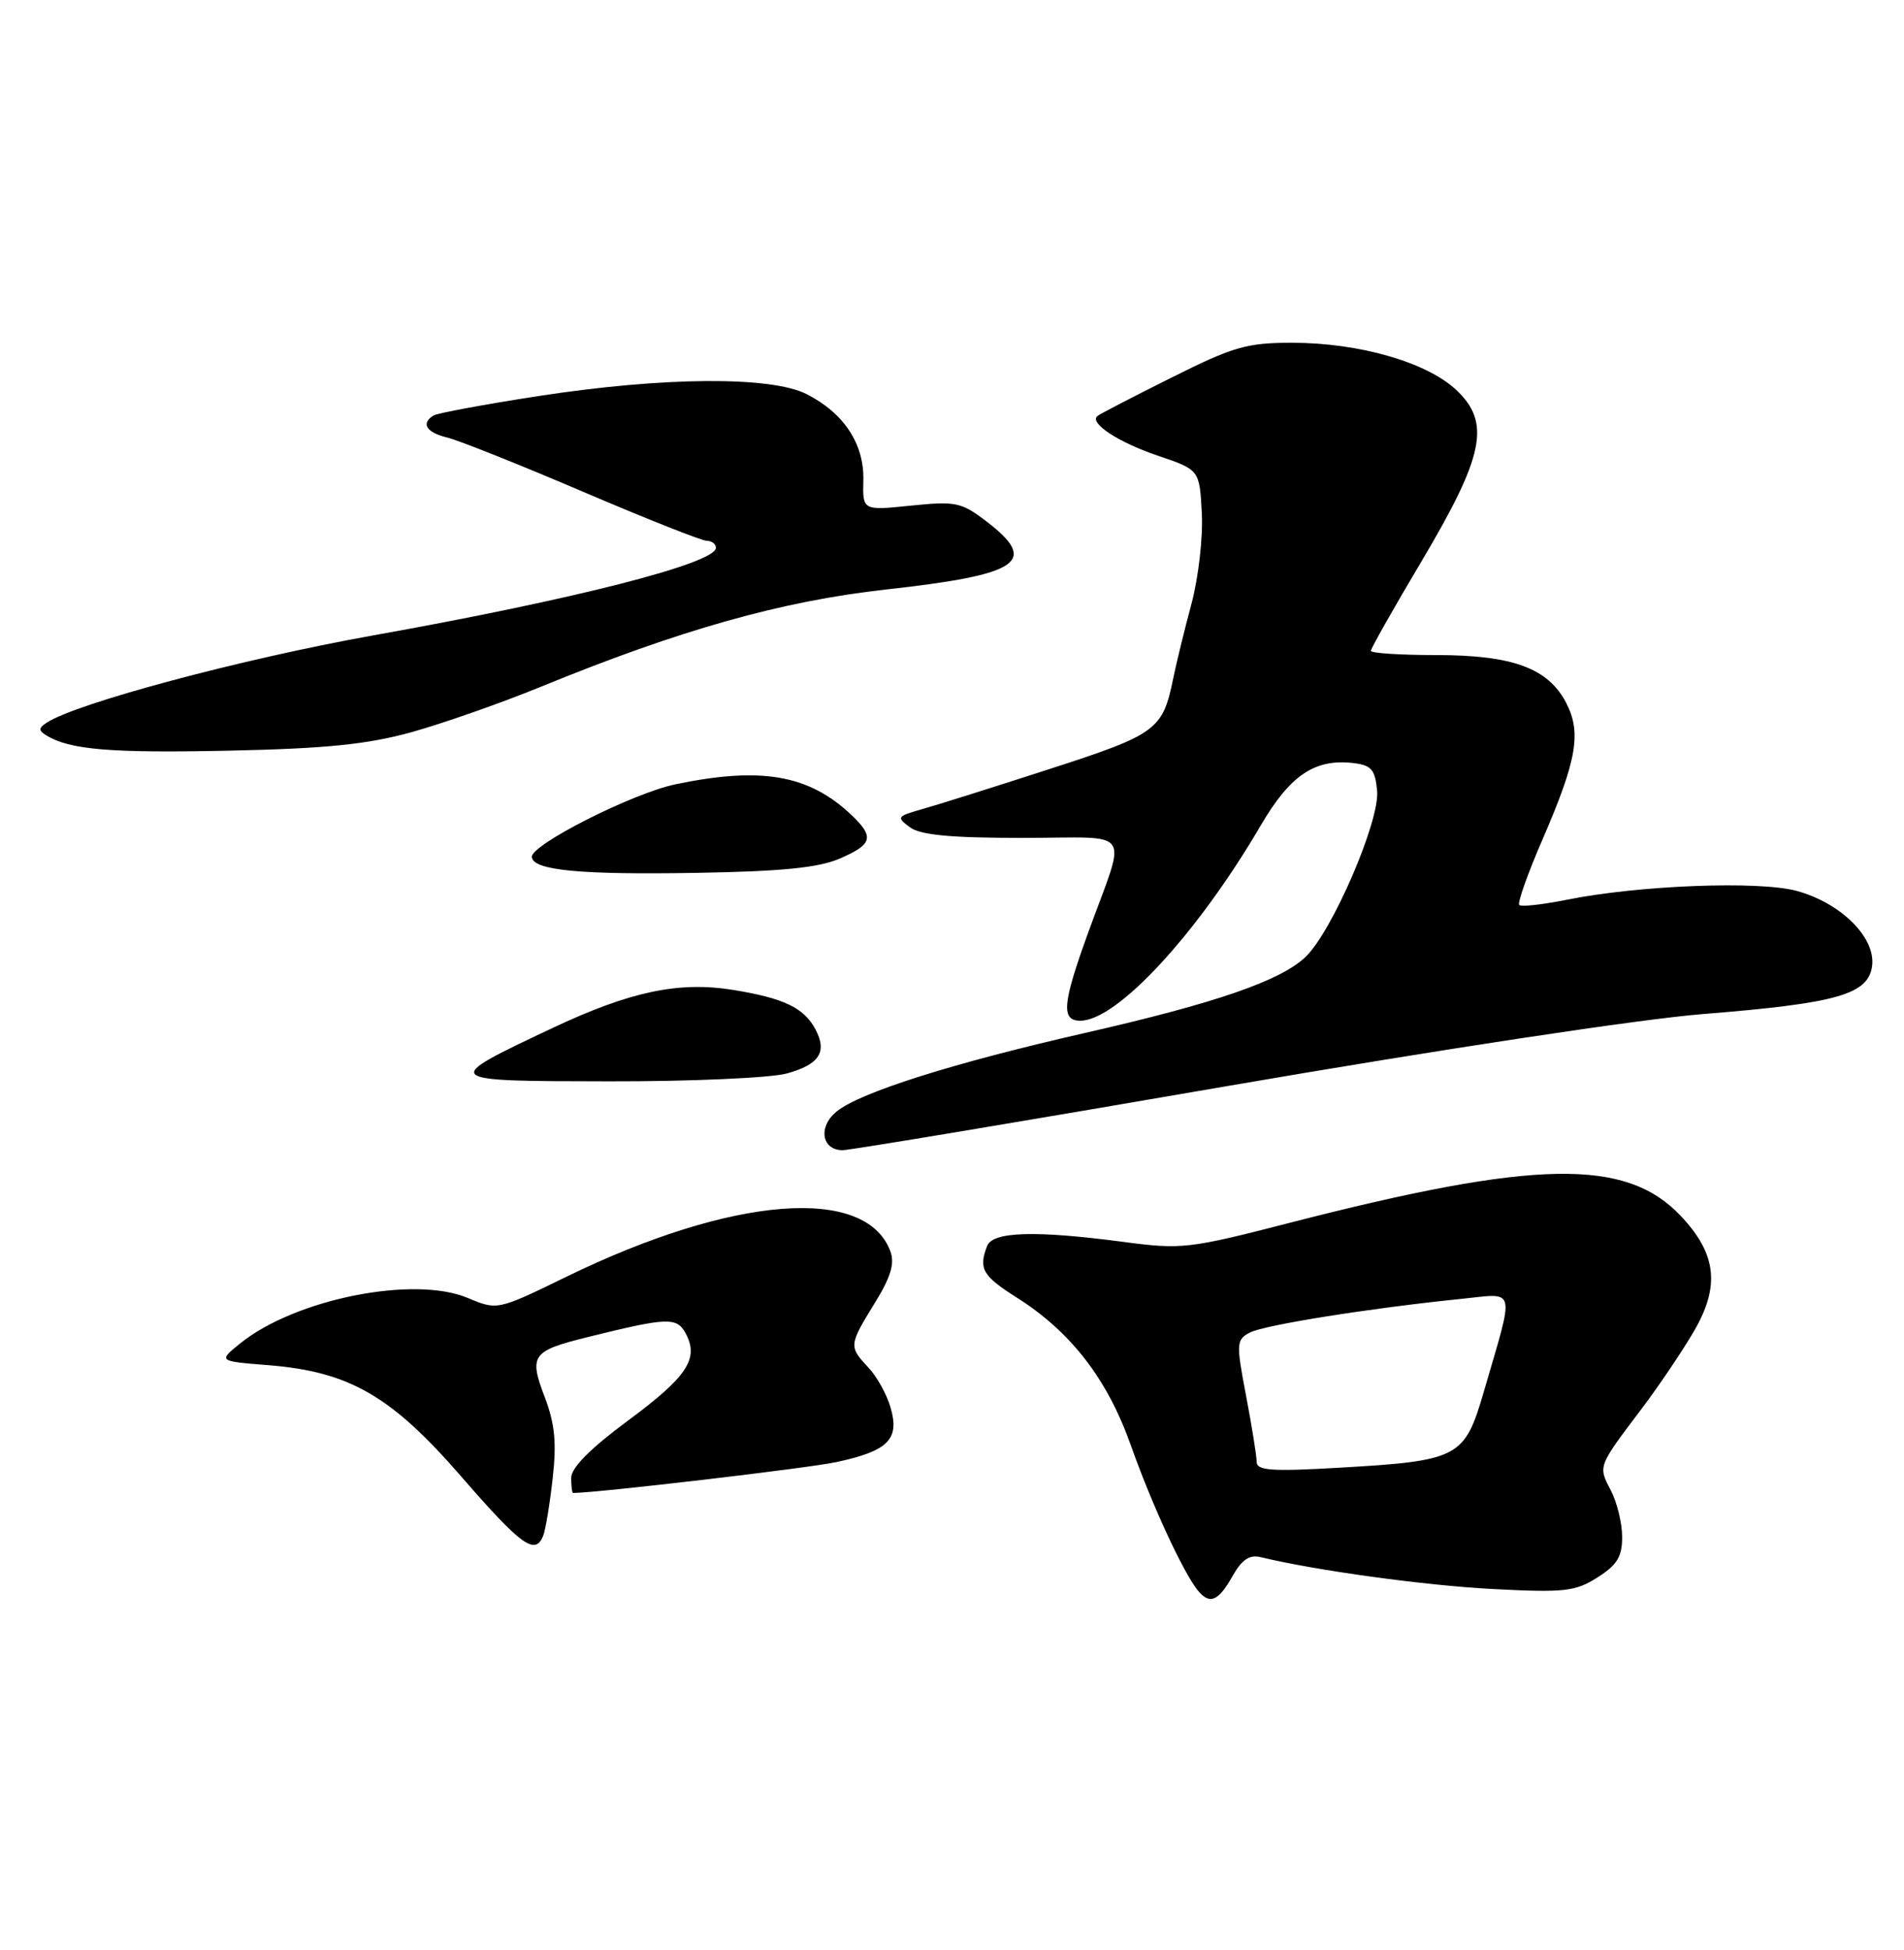 <?xml version="1.0" encoding="UTF-8" standalone="no"?>
<!DOCTYPE svg PUBLIC "-//W3C//DTD SVG 1.1//EN" "http://www.w3.org/Graphics/SVG/1.1/DTD/svg11.dtd" >
<svg xmlns="http://www.w3.org/2000/svg" xmlns:xlink="http://www.w3.org/1999/xlink" version="1.1" viewBox="0 0 250 256">
 <g >
 <path fill="currentColor"
d=" M 161.80 206.97 C 163.04 204.77 164.04 204.07 165.50 204.42 C 172.76 206.18 187.07 208.14 196.00 208.61 C 205.44 209.10 206.83 208.94 209.75 207.09 C 212.34 205.45 213.00 204.36 212.99 201.76 C 212.99 199.97 212.32 197.22 211.50 195.65 C 209.83 192.45 209.78 192.58 215.51 185.00 C 217.80 181.97 220.92 177.35 222.44 174.73 C 225.87 168.82 225.39 164.61 220.70 159.64 C 213.50 152.01 201.66 152.22 169.32 160.54 C 156.13 163.94 155.14 164.05 147.59 163.05 C 135.97 161.51 130.34 161.67 129.61 163.58 C 128.46 166.56 129.01 167.50 133.49 170.34 C 140.60 174.83 145.40 181.04 148.48 189.74 C 151.21 197.45 155.32 206.35 157.24 208.75 C 158.81 210.70 159.95 210.25 161.80 206.97 Z  M 71.34 201.57 C 71.64 200.78 72.20 197.40 72.57 194.05 C 73.10 189.40 72.85 186.90 71.52 183.40 C 69.43 177.93 69.85 177.35 77.11 175.55 C 87.68 172.93 88.87 172.88 90.04 175.07 C 91.81 178.38 90.23 180.75 82.43 186.52 C 77.51 190.16 75.00 192.69 75.00 194.01 C 75.00 195.10 75.11 196.00 75.25 196.00 C 78.62 195.97 106.06 192.75 109.81 191.95 C 116.60 190.49 118.14 188.97 116.95 184.84 C 116.46 183.10 115.14 180.71 114.02 179.53 C 111.44 176.77 111.45 176.61 114.85 171.08 C 116.96 167.67 117.50 165.87 116.91 164.28 C 113.70 155.61 96.21 156.98 74.40 167.60 C 65.31 172.03 65.31 172.03 61.40 170.39 C 54.32 167.43 38.80 170.53 31.57 176.34 C 28.64 178.70 28.64 178.70 35.21 179.22 C 45.88 180.08 51.35 183.23 60.57 193.85 C 68.49 202.97 70.30 204.27 71.34 201.57 Z  M 160.92 142.62 C 189.14 137.76 215.45 133.77 223.69 133.12 C 241.30 131.71 245.38 130.54 245.82 126.74 C 246.24 123.03 241.69 118.54 235.91 116.96 C 230.96 115.61 215.18 116.22 205.73 118.12 C 202.55 118.76 199.74 119.07 199.48 118.81 C 199.22 118.55 200.61 114.63 202.58 110.10 C 207.04 99.79 207.67 96.19 205.65 92.29 C 203.29 87.72 198.62 86.00 188.60 86.00 C 183.87 86.00 180.00 85.75 180.00 85.44 C 180.00 85.13 182.99 79.84 186.65 73.69 C 194.91 59.78 195.78 55.46 191.18 51.17 C 187.30 47.54 178.43 45.00 169.66 45.00 C 163.69 45.00 161.95 45.50 153.73 49.62 C 148.65 52.15 144.30 54.41 144.06 54.64 C 143.05 55.58 146.90 58.09 152.02 59.82 C 157.50 61.68 157.50 61.68 157.80 67.37 C 157.97 70.51 157.36 75.84 156.44 79.28 C 155.52 82.70 154.45 87.08 154.06 89.00 C 152.67 95.84 151.92 96.39 137.81 100.96 C 130.49 103.33 122.94 105.71 121.04 106.24 C 117.77 107.16 117.68 107.29 119.48 108.61 C 120.87 109.63 124.83 110.00 134.26 110.00 C 149.09 110.00 147.97 108.38 142.88 122.44 C 139.49 131.78 139.30 134.00 141.85 134.00 C 146.67 134.00 157.23 122.57 165.53 108.38 C 169.39 101.78 172.61 99.60 177.64 100.17 C 180.07 100.45 180.55 101.00 180.82 103.81 C 181.20 107.75 174.90 122.35 171.39 125.66 C 168.08 128.78 159.57 131.71 142.50 135.60 C 125.12 139.56 112.96 143.40 109.85 145.92 C 107.39 147.91 107.87 151.00 110.64 151.00 C 111.58 151.00 134.20 147.23 160.92 142.62 Z  M 103.31 140.93 C 107.60 139.74 108.66 138.10 107.05 135.10 C 105.56 132.31 102.92 131.05 96.34 129.97 C 89.14 128.80 82.77 130.14 72.50 134.98 C 57.78 141.93 57.78 141.93 80.00 141.96 C 90.72 141.98 101.21 141.51 103.31 140.93 Z  M 110.25 112.72 C 114.59 110.85 114.85 109.88 111.75 106.95 C 106.18 101.70 99.92 100.62 88.67 102.97 C 83.04 104.15 69.68 110.91 69.83 112.51 C 69.99 114.26 76.16 114.86 91.50 114.59 C 102.65 114.40 107.46 113.92 110.25 112.72 Z  M 54.00 96.13 C 58.12 94.99 65.81 92.29 71.07 90.14 C 89.28 82.68 102.65 78.91 116.35 77.39 C 134.00 75.43 136.47 73.75 129.48 68.42 C 126.23 65.94 125.47 65.78 119.61 66.38 C 113.26 67.03 113.26 67.03 113.36 63.06 C 113.48 58.30 110.83 54.25 105.93 51.75 C 101.23 49.36 87.16 49.46 70.67 52.00 C 63.61 53.09 57.42 54.24 56.92 54.55 C 55.23 55.59 55.97 56.78 58.75 57.45 C 60.26 57.82 68.28 61.02 76.56 64.56 C 84.84 68.10 92.15 71.00 92.81 71.00 C 93.46 71.00 94.00 71.41 94.00 71.92 C 94.00 73.95 75.42 78.70 48.87 83.44 C 31.83 86.49 10.08 92.30 6.14 94.87 C 5.06 95.57 5.04 95.91 6.06 96.53 C 9.12 98.43 14.54 98.88 30.00 98.55 C 42.78 98.28 48.19 97.73 54.00 96.13 Z  M 165.00 191.90 C 165.00 191.13 164.37 187.23 163.61 183.23 C 162.30 176.36 162.33 175.89 164.09 174.95 C 165.94 173.96 179.71 171.76 191.87 170.52 C 199.18 169.78 198.91 168.67 194.83 182.70 C 192.30 191.40 191.57 191.78 175.75 192.69 C 166.90 193.20 165.00 193.06 165.00 191.90 Z "/>
</g>
</svg>